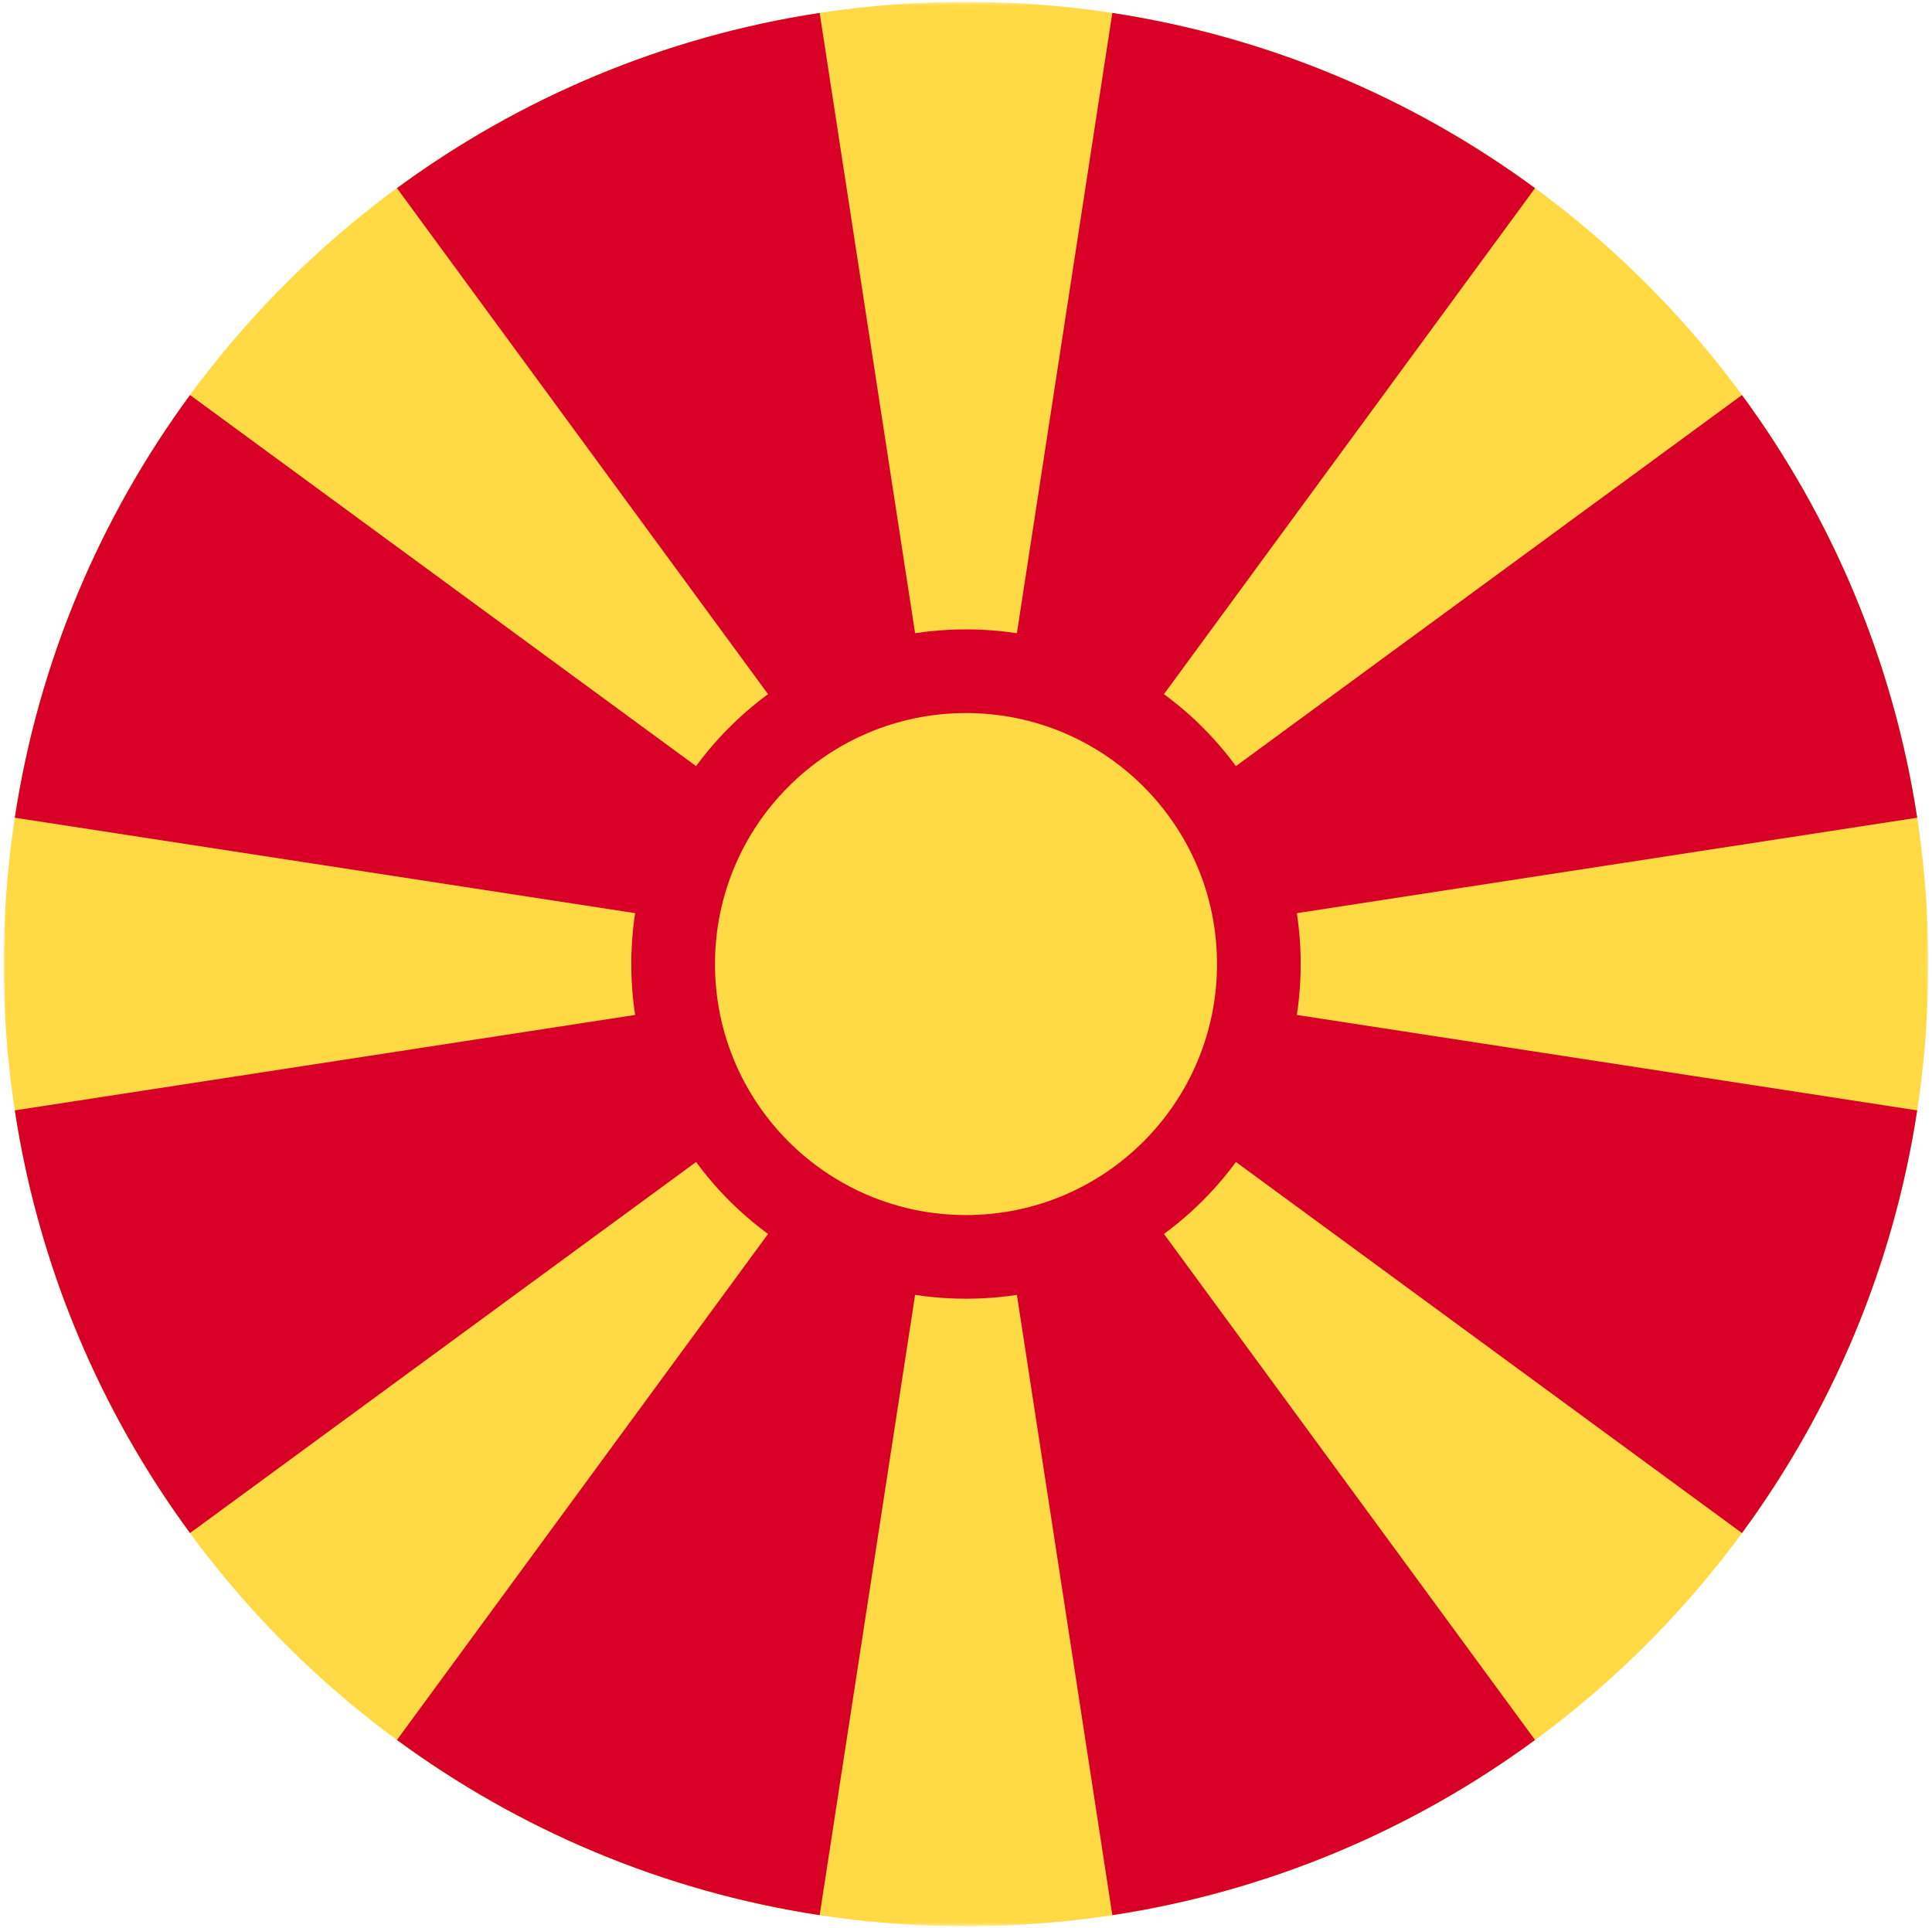 <svg width="514" height="513" fill="none" xmlns="http://www.w3.org/2000/svg"><mask id="a" style="mask-type:luminance" maskUnits="userSpaceOnUse" x="1" y="0" width="512" height="513"><path d="M513 .5H1v512h512V.5z" fill="#fff"/></mask><g mask="url(#a)"><path d="M257 512.5c141.385 0 256-114.615 256-256S398.385.5 257 .5 1 115.115 1 256.5s114.615 256 256 256z" fill="#FFDA44"/><path d="M295.932 509.557c41.636-6.352 79.962-22.748 112.456-46.618L257 256.5l38.932 253.057zM218.066 3.441c-41.635 6.352-79.961 22.748-112.457 46.617l151.39 206.44L218.066 3.441zM105.609 462.939c32.494 23.869 70.82 40.265 112.455 46.619L256.999 256.5l-151.39 206.439zm-55.051-357.83c-23.87 32.496-40.264 70.821-46.617 112.457l253.057 38.933-206.44-151.39zM3.941 295.432c6.352 41.636 22.748 79.962 46.618 112.456L256.998 256.5 3.941 295.432zm506.116-77.867c-6.353-41.635-22.748-79.961-46.618-112.456L257 256.498l253.057-38.933zM408.388 50.057c-32.495-23.869-70.82-40.264-112.456-46.616L257 256.498l151.388-206.44zm55.053 357.832c23.869-32.495 40.264-70.822 46.618-112.456L257 256.5l206.441 151.389z" fill="#D80027"/><path d="M257 345.543c49.177 0 89.043-39.866 89.043-89.043 0-49.177-39.866-89.043-89.043-89.043-49.177 0-89.043 39.866-89.043 89.043 0 49.177 39.866 89.043 89.043 89.043z" fill="#D80027"/><path d="M257.002 323.285c36.883 0 66.783-29.9 66.783-66.783s-29.9-66.783-66.783-66.783-66.783 29.9-66.783 66.783 29.9 66.783 66.783 66.783z" fill="#FFDA44"/></g></svg>